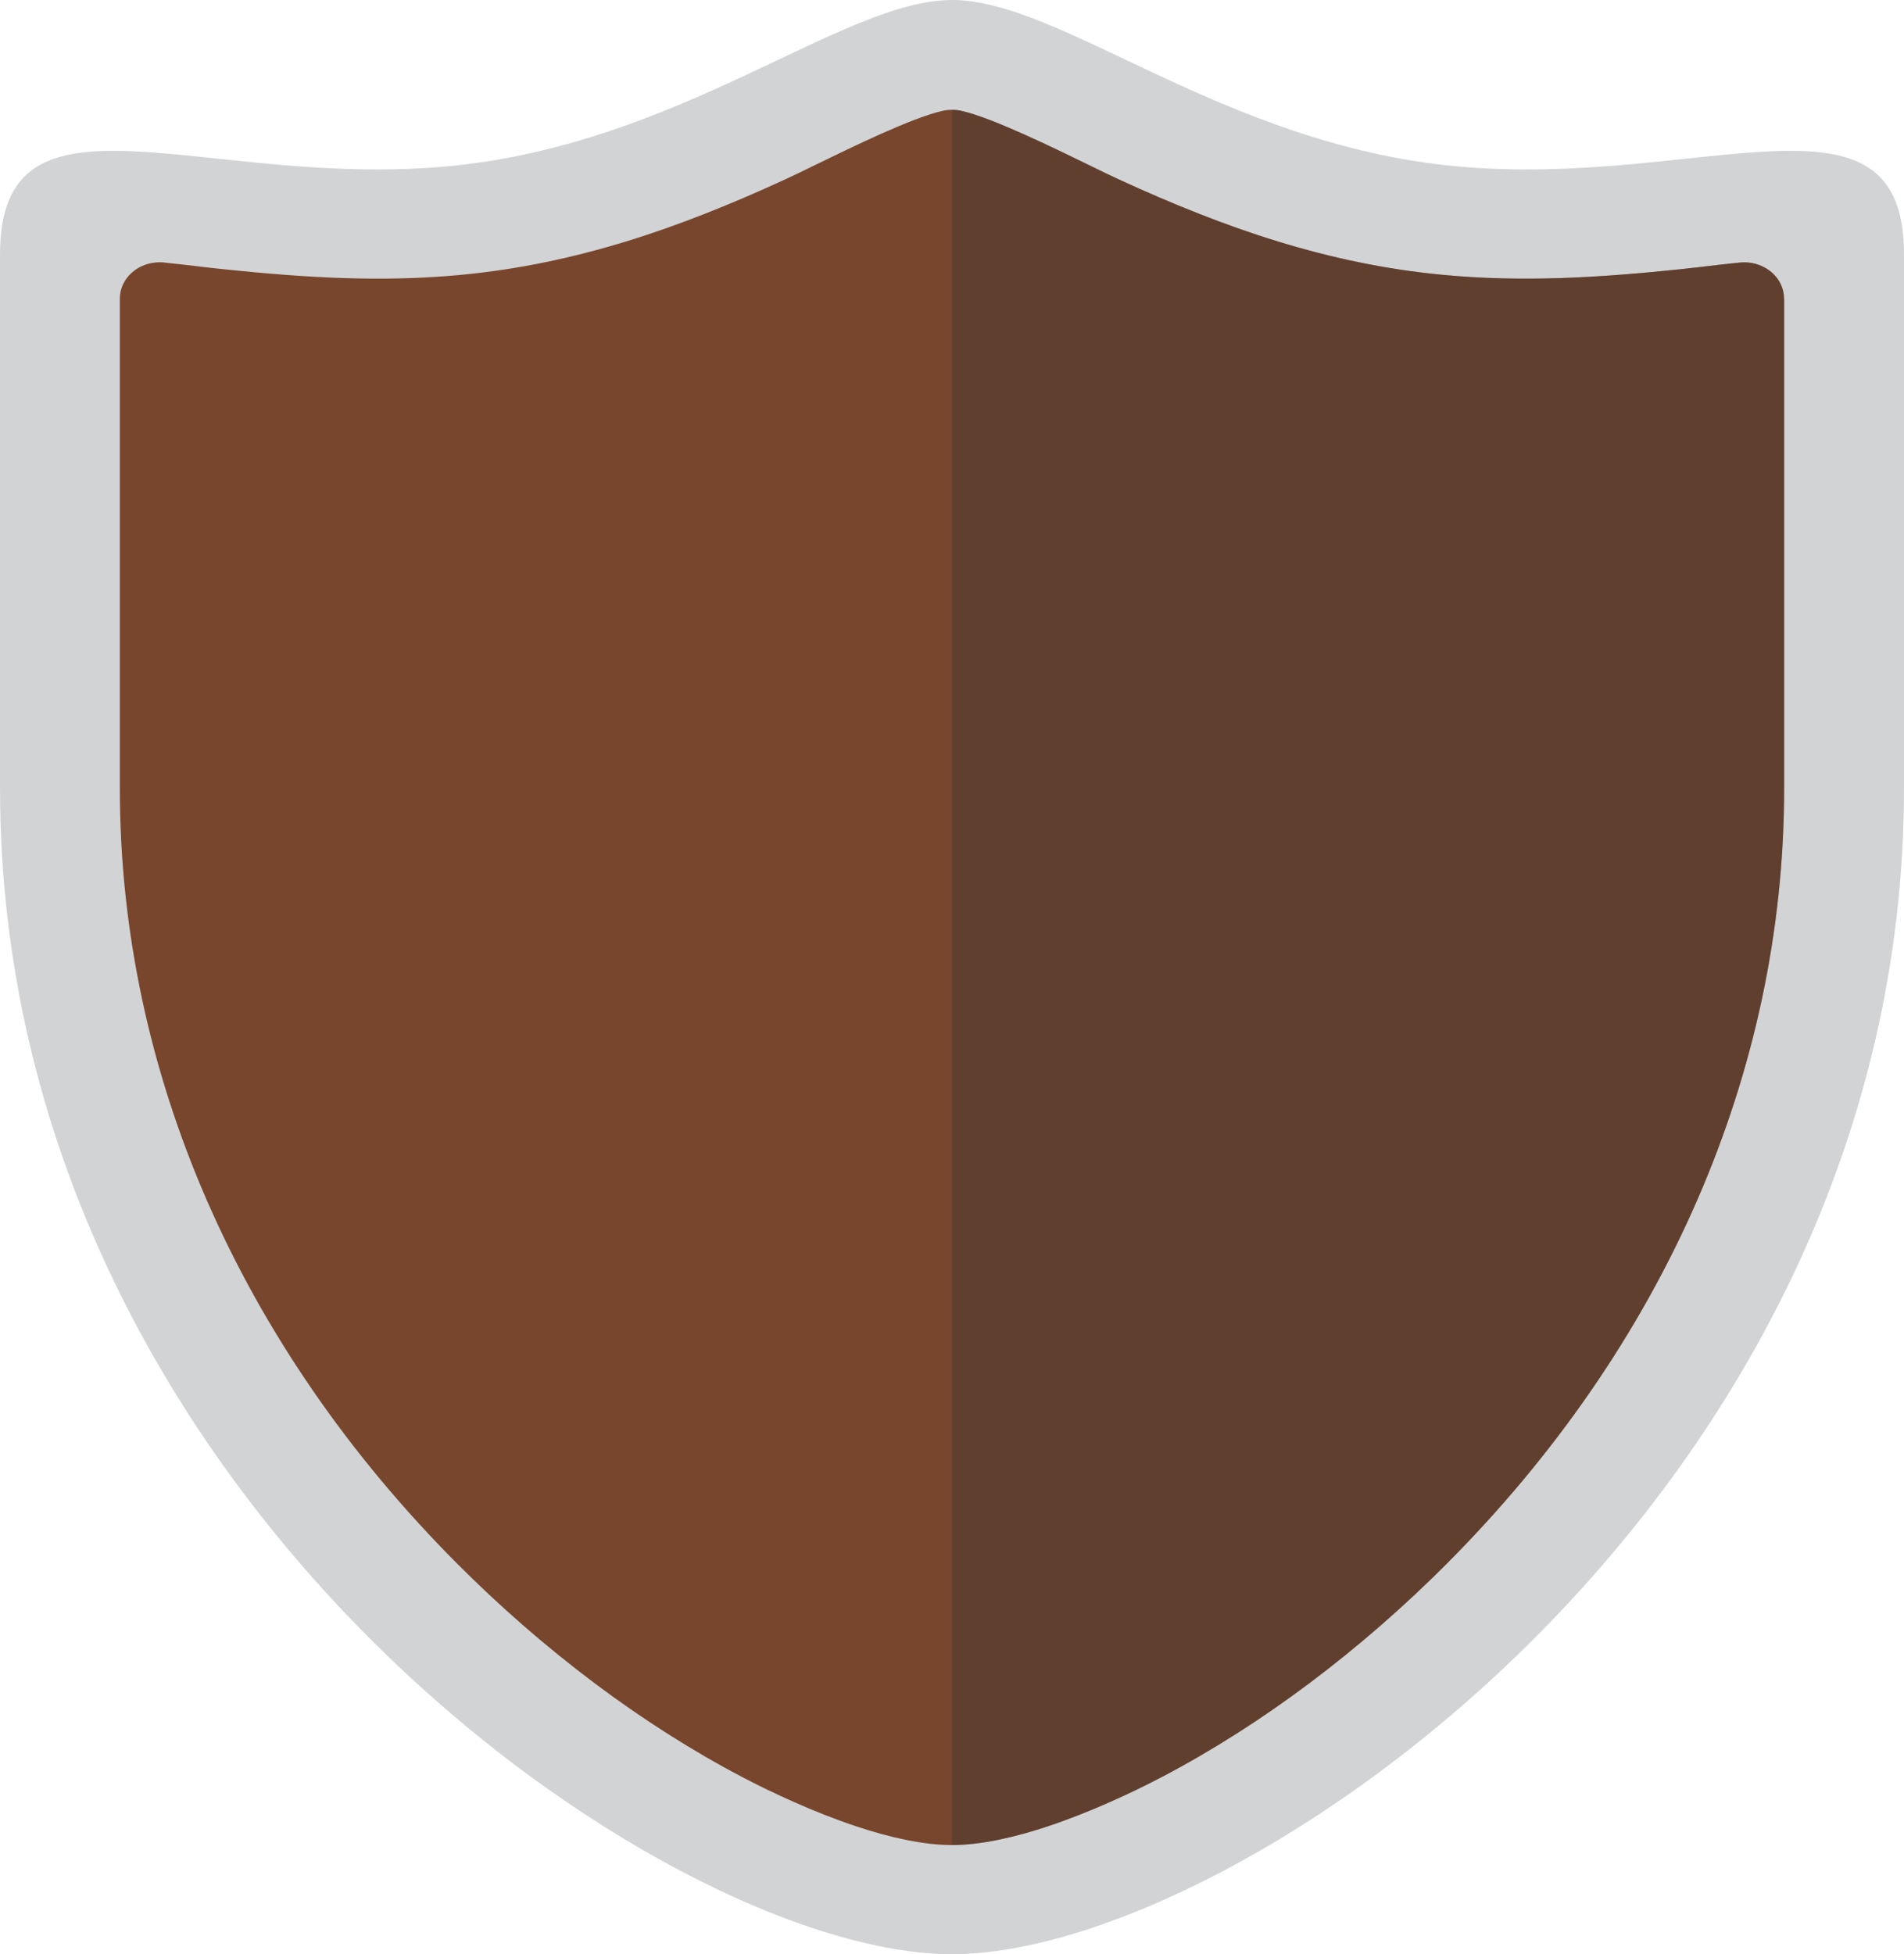 <?xml version="1.0" encoding="UTF-8"?>
<!DOCTYPE svg PUBLIC "-//W3C//DTD SVG 1.1//EN" "http://www.w3.org/Graphics/SVG/1.1/DTD/svg11.dtd">
<!-- Creator: CorelDRAW 2019 (64 Bit) -->
<svg xmlns="http://www.w3.org/2000/svg" xml:space="preserve" width="53.358mm" height="54.752mm" version="1.1" style="shape-rendering:geometricPrecision; text-rendering:geometricPrecision; image-rendering:optimizeQuality; fill-rule:evenodd; clip-rule:evenodd"
viewBox="0 0 1428.23 1465.56"
 xmlns:xlink="http://www.w3.org/1999/xlink"
 xmlns:xodm="http://www.corel.com/coreldraw/odm/2003">
 <defs>
  <style type="text/css">
   <![CDATA[
    .fil0 {fill:#D2D3D5}
    .fil1 {fill:#78462C}
    .fil2 {fill:#373435;fill-opacity:0.369}
   ]]>
  </style>
 </defs>
 <g id="Camada_x0020_1">
  <g id="_2289539663008">
   <path class="fil0" d="M1428.23 190.54c0,-135.18 -152.52,-48.49 -336.3,-65.87 -174.6,-16.51 -295.49,-124.67 -377.81,-124.67 -82.32,0 -203.22,108.16 -377.81,124.67 -183.79,17.38 -336.3,-69.32 -336.3,65.87 0,147.47 0,253.29 0,400.76 0,531.58 498.98,874.26 714.11,874.26 215.13,0 714.11,-342.68 714.11,-874.26 0,-147.47 0,-253.29 0,-400.76z"/>
   <path class="fil1" d="M153.21 200.29c-8.89,-1.06 -19.27,-2.3 -28.04,-3.19 -1.72,-0.28 -3.5,-0.43 -5.32,-0.43 -16.55,0 -29.96,12.22 -29.96,27.29l0 367.33c0,107.34 22.81,211.4 65.18,308.68 43.38,99.6 107.19,191.77 187.93,272.76 31.34,31.44 66.06,61.89 103.37,89.85 34.82,26.09 71.84,49.88 110.38,70.11 22.01,11.55 53.97,26.49 85.69,37.02 24.86,8.24 50.04,13.98 71.67,13.98 21.63,0 46.81,-5.74 71.67,-13.98 31.72,-10.52 63.68,-25.47 85.69,-37.02 38.54,-20.23 75.57,-44.02 110.38,-70.11 37.31,-27.96 72.04,-58.41 103.37,-89.85 80.73,-80.99 144.55,-173.16 187.93,-272.76 42.37,-97.27 65.18,-201.33 65.18,-308.68l0 -367.33 -0.07 0c0,-0.95 -0.06,-1.91 -0.17,-2.88 -1.74,-14.95 -16.47,-25.79 -32.89,-24.2 -9.18,0.9 -20.56,2.26 -30.19,3.4 -4.13,0.49 -7.73,0.92 -14.17,1.59 -30.75,3.19 -60.72,5.7 -89.92,6.66 -29.21,0.96 -58.49,0.44 -88.34,-2.38 -43.35,-4.1 -84.24,-12.87 -123.98,-25.06 -40.12,-12.3 -79.33,-28.19 -118.88,-46.33 -6.31,-2.89 -13.06,-6.19 -21.01,-10.07 -29.77,-14.52 -73.68,-35.93 -96.7,-41.38 -4.76,-1.19 -9.91,-1.33 -15.04,-0.18 -22.81,5.15 -67.36,26.88 -97.46,41.56 -7.95,3.88 -14.71,7.18 -21.01,10.07 -39.55,18.15 -78.77,34.03 -118.89,46.33 -39.74,12.18 -80.62,20.96 -123.98,25.06 -29.85,2.82 -59.13,3.34 -88.34,2.38 -29.21,-0.96 -59.17,-3.47 -89.92,-6.66 -6.44,-0.66 -10.04,-1.09 -14.17,-1.59z"/>
   <path class="fil2" d="M714.11 1383.69c21.63,0 46.81,-5.74 71.67,-13.98 31.72,-10.52 63.68,-25.47 85.69,-37.02 38.54,-20.23 75.57,-44.02 110.38,-70.11 37.31,-27.96 72.04,-58.41 103.37,-89.85 80.73,-80.99 144.55,-173.16 187.93,-272.76 42.37,-97.27 65.18,-201.33 65.18,-308.68l0 -367.33 -0.07 0c0,-0.95 -0.06,-1.91 -0.17,-2.88 -1.75,-14.95 -16.47,-25.79 -32.89,-24.2 -9.18,0.9 -20.56,2.26 -30.19,3.4 -4.13,0.49 -7.73,0.92 -14.17,1.59 -30.75,3.19 -60.72,5.7 -89.92,6.66 -29.21,0.96 -58.49,0.44 -88.34,-2.38 -43.35,-4.1 -84.24,-12.87 -123.98,-25.06 -40.12,-12.3 -79.33,-28.19 -118.88,-46.33 -6.31,-2.89 -13.06,-6.19 -21.01,-10.07 -29.77,-14.52 -73.68,-35.93 -96.7,-41.38 -2.54,-0.63 -5.2,-0.97 -7.9,-0.97l0 1301.34z"/>
  </g>
 </g>
</svg>
